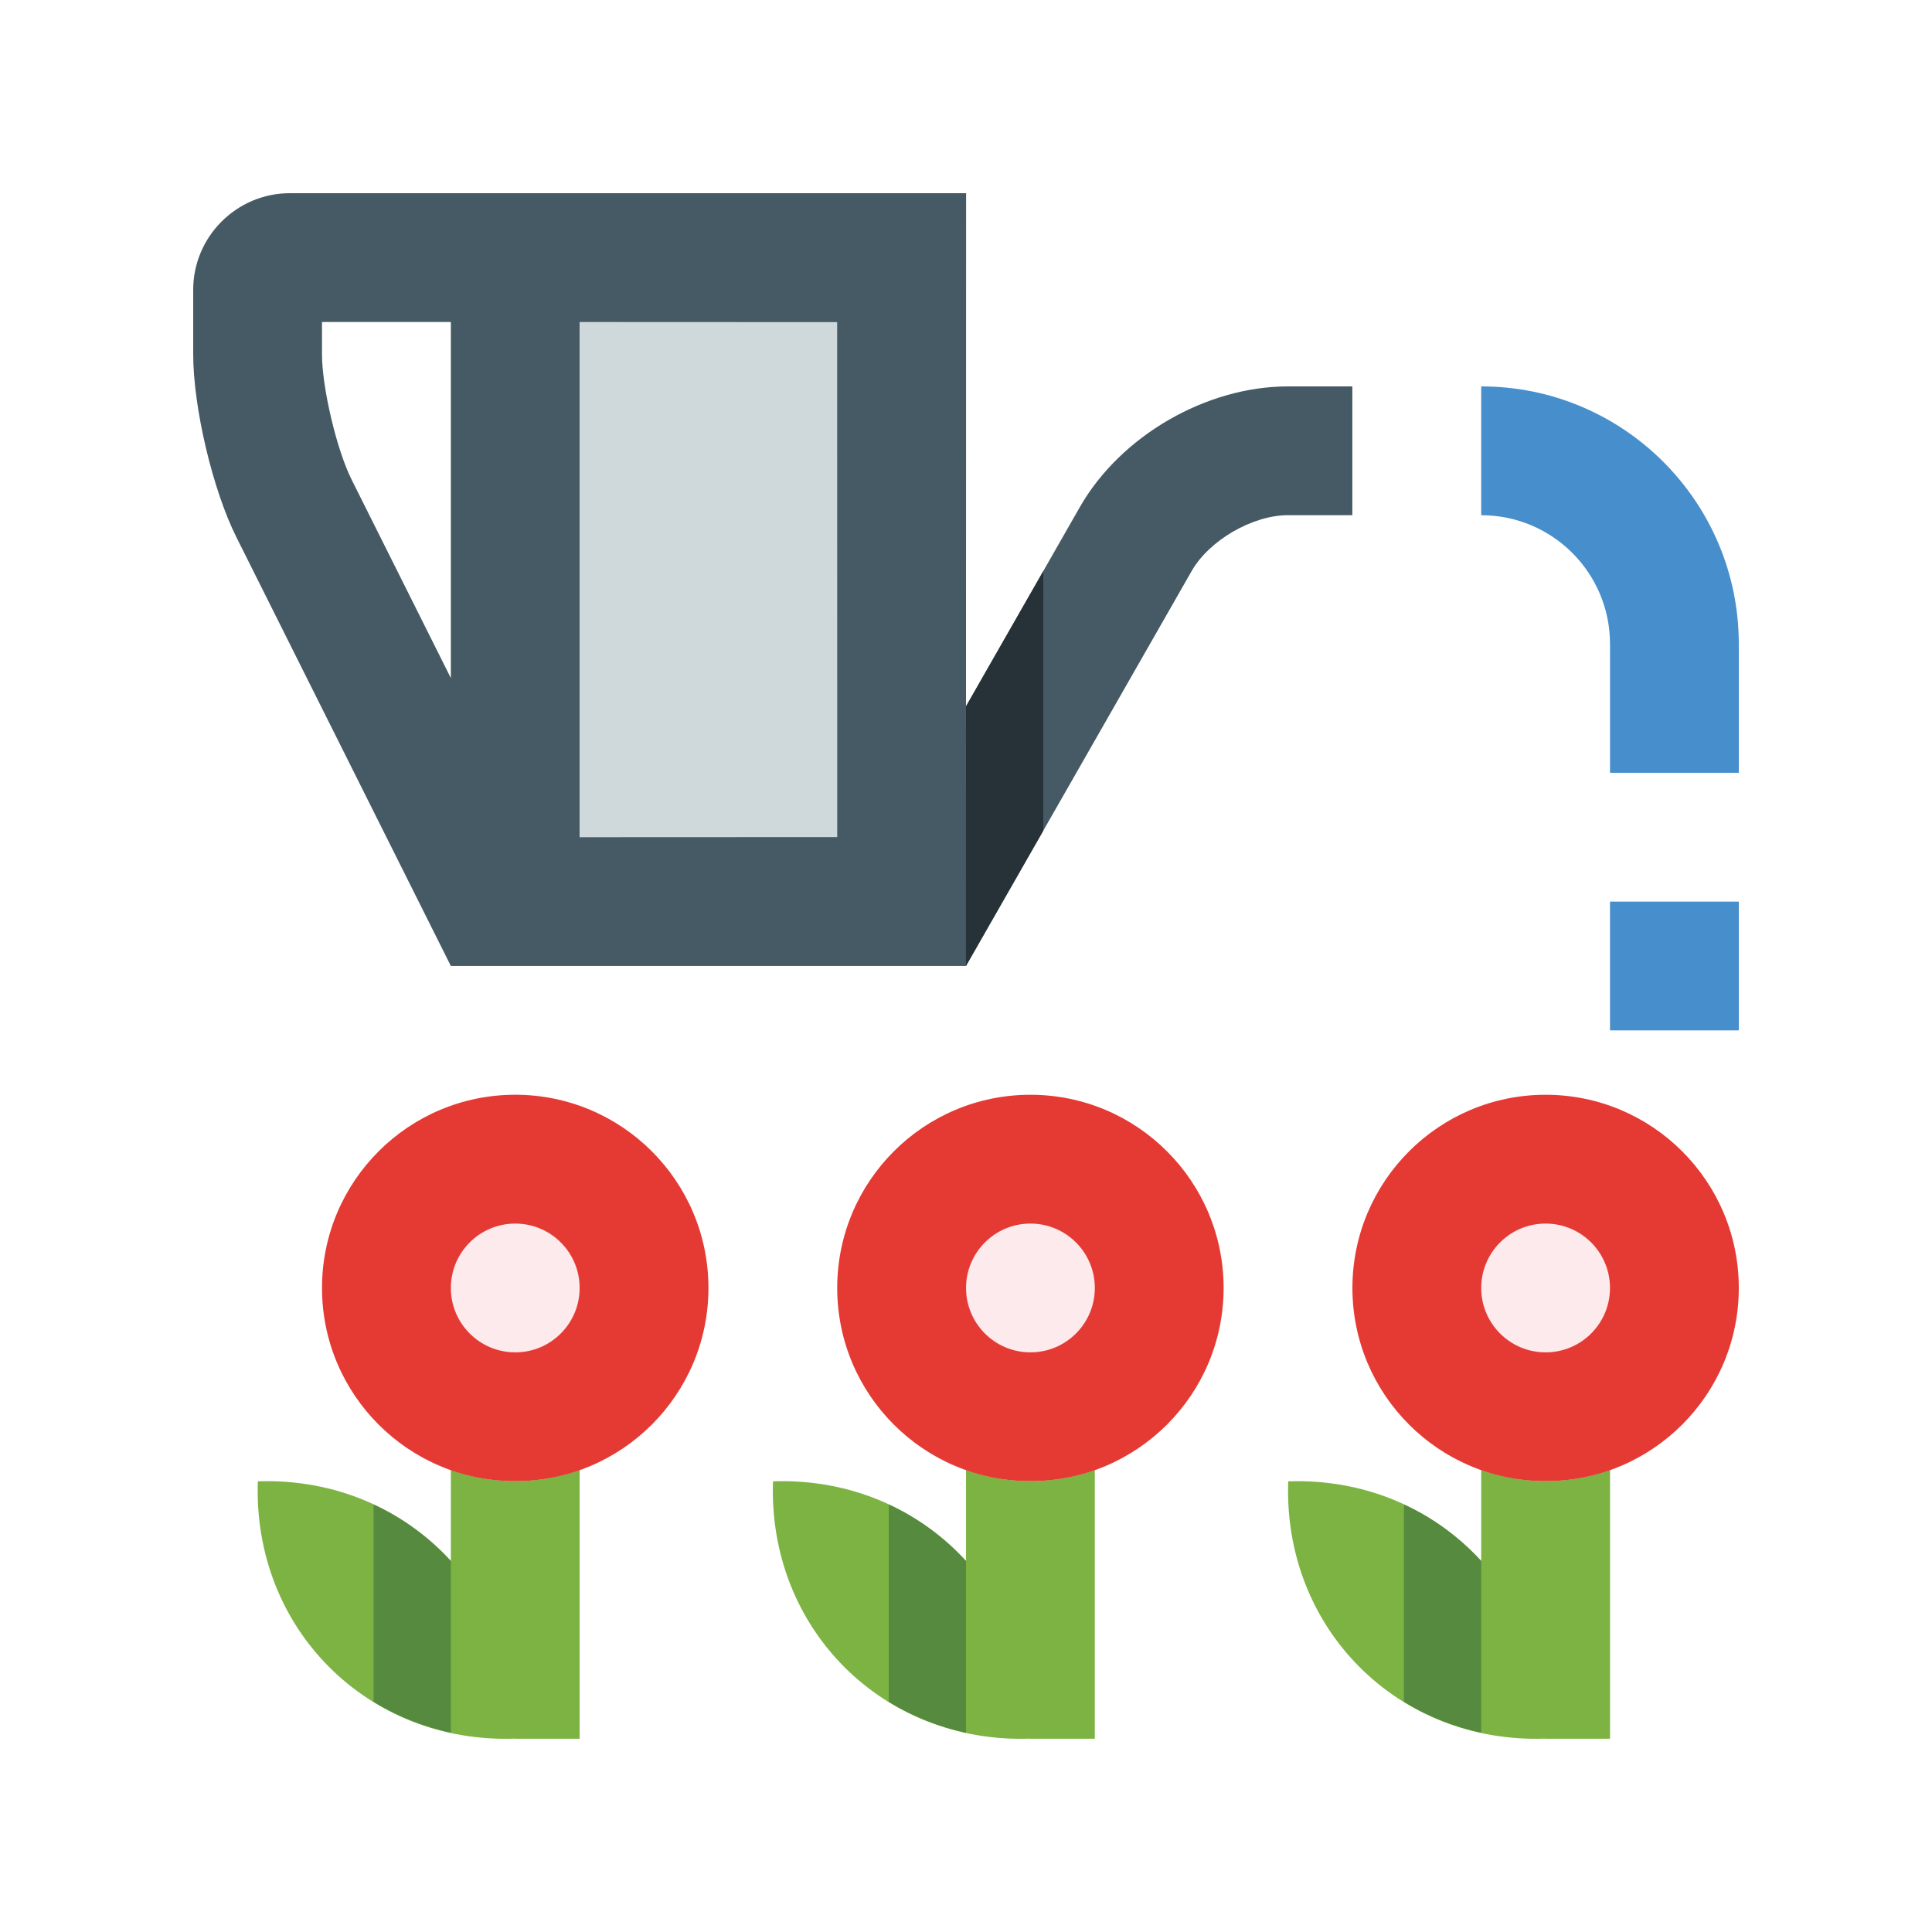 <?xml version="1.0" encoding="utf-8"?>
<!-- Generator: Adobe Illustrator 16.0.0, SVG Export Plug-In . SVG Version: 6.00 Build 0)  -->
<!DOCTYPE svg PUBLIC "-//W3C//DTD SVG 1.0//EN" "http://www.w3.org/TR/2001/REC-SVG-20010904/DTD/svg10.dtd">
<svg version="1.0" id="Layer_1" xmlns="http://www.w3.org/2000/svg" xmlns:xlink="http://www.w3.org/1999/xlink" x="0px" y="0px"
	 width="100px" height="100px" viewBox="0 0 100 100" enable-background="new 0 0 100 100" xml:space="preserve">
<path fill="#7CB342" d="M80,76.665c-1.17,0-2.289-0.211-3.333-0.581v4.709c-2.427-2.654-5.972-4.258-9.989-4.119
	c-0.268,7.627,5.692,13.583,13.316,13.317L80,89.998h3.334V76.084C82.289,76.454,81.17,76.665,80,76.665z"/>
<path fill="#7CB342" d="M53.334,76.665c-1.17,0-2.289-0.211-3.333-0.581v4.709c-2.426-2.654-5.972-4.258-9.99-4.119
	c-0.267,7.627,5.693,13.583,13.316,13.317l0.006,0.007h3.334V76.084C55.623,76.454,54.505,76.665,53.334,76.665z"/>
<path fill="#7CB342" d="M26.669,76.665c-1.17,0-2.289-0.211-3.333-0.581v4.709c-2.427-2.654-5.973-4.258-9.99-4.119
	c-0.267,7.627,5.69,13.583,13.316,13.317l0.006,0.007h3.333V76.084C28.958,76.454,27.84,76.665,26.669,76.665z"/>
<path fill="#455A64" d="M66.664,20c-4.244,0-8.675,2.571-10.774,6.252L50,36.56L50.005,10H23.336v0.006L23.333,10h-8.334
	C12.249,10,10,12.25,10,15v3.333c0,2.751,1.005,7.012,2.236,9.473l11.1,22.192h26.662l11.68-20.438
	c0.907-1.593,3.153-2.894,4.986-2.894h3.333V20H66.664z M18.199,24.825c-0.774-1.547-1.533-4.762-1.533-6.491v-1.667h6.667
	l0.003-0.008v18.439L18.199,24.825z"/>
<rect x="83.334" y="46.667" fill="#478ECC" width="6.666" height="6.665"/>
<polygon fill="#263238" points="50,36.561 49.998,49.999 53.998,42.998 54.002,29.558 "/>
<polygon fill="#CFD8DB" points="29.999,43.333 29.999,16.667 43.331,16.673 43.335,43.327 "/>
<path fill="#478ECC" d="M76.667,26.667c3.685,0,6.667,2.984,6.667,6.667V40H90v-6.667C90,25.971,84.029,20,76.667,20V26.667z"/>
<path fill="#E53A34" d="M70.001,66.665c0,5.521,4.479,10,9.999,10c5.525,0,10-4.479,10-10s-4.475-10-10-10
	C74.479,56.665,70.001,61.145,70.001,66.665z"/>
<circle fill="#FCEAED" cx="80" cy="66.665" r="3.333"/>
<circle fill="#E53A34" cx="53.334" cy="66.665" r="10"/>
<circle fill="#FCEAED" cx="53.335" cy="66.665" r="3.333"/>
<path fill="#568B3F" d="M23.336,80.798c-1.118-1.219-2.47-2.219-4-2.927v10.216c1.207,0.743,2.555,1.286,4,1.602V80.798z"/>
<path fill="#568B3F" d="M50.001,80.798c-1.119-1.219-2.469-2.219-4-2.927v10.216c1.207,0.743,2.555,1.286,4,1.602V80.798z"/>
<path fill="#568B3F" d="M76.667,80.798c-1.118-1.219-2.47-2.219-4-2.927v10.216c1.206,0.743,2.555,1.286,4,1.602V80.798z"/>
<circle fill="#E53A34" cx="26.668" cy="66.665" r="10.001"/>
<circle fill="#FCEAED" cx="26.669" cy="66.665" r="3.333"/>
</svg>
